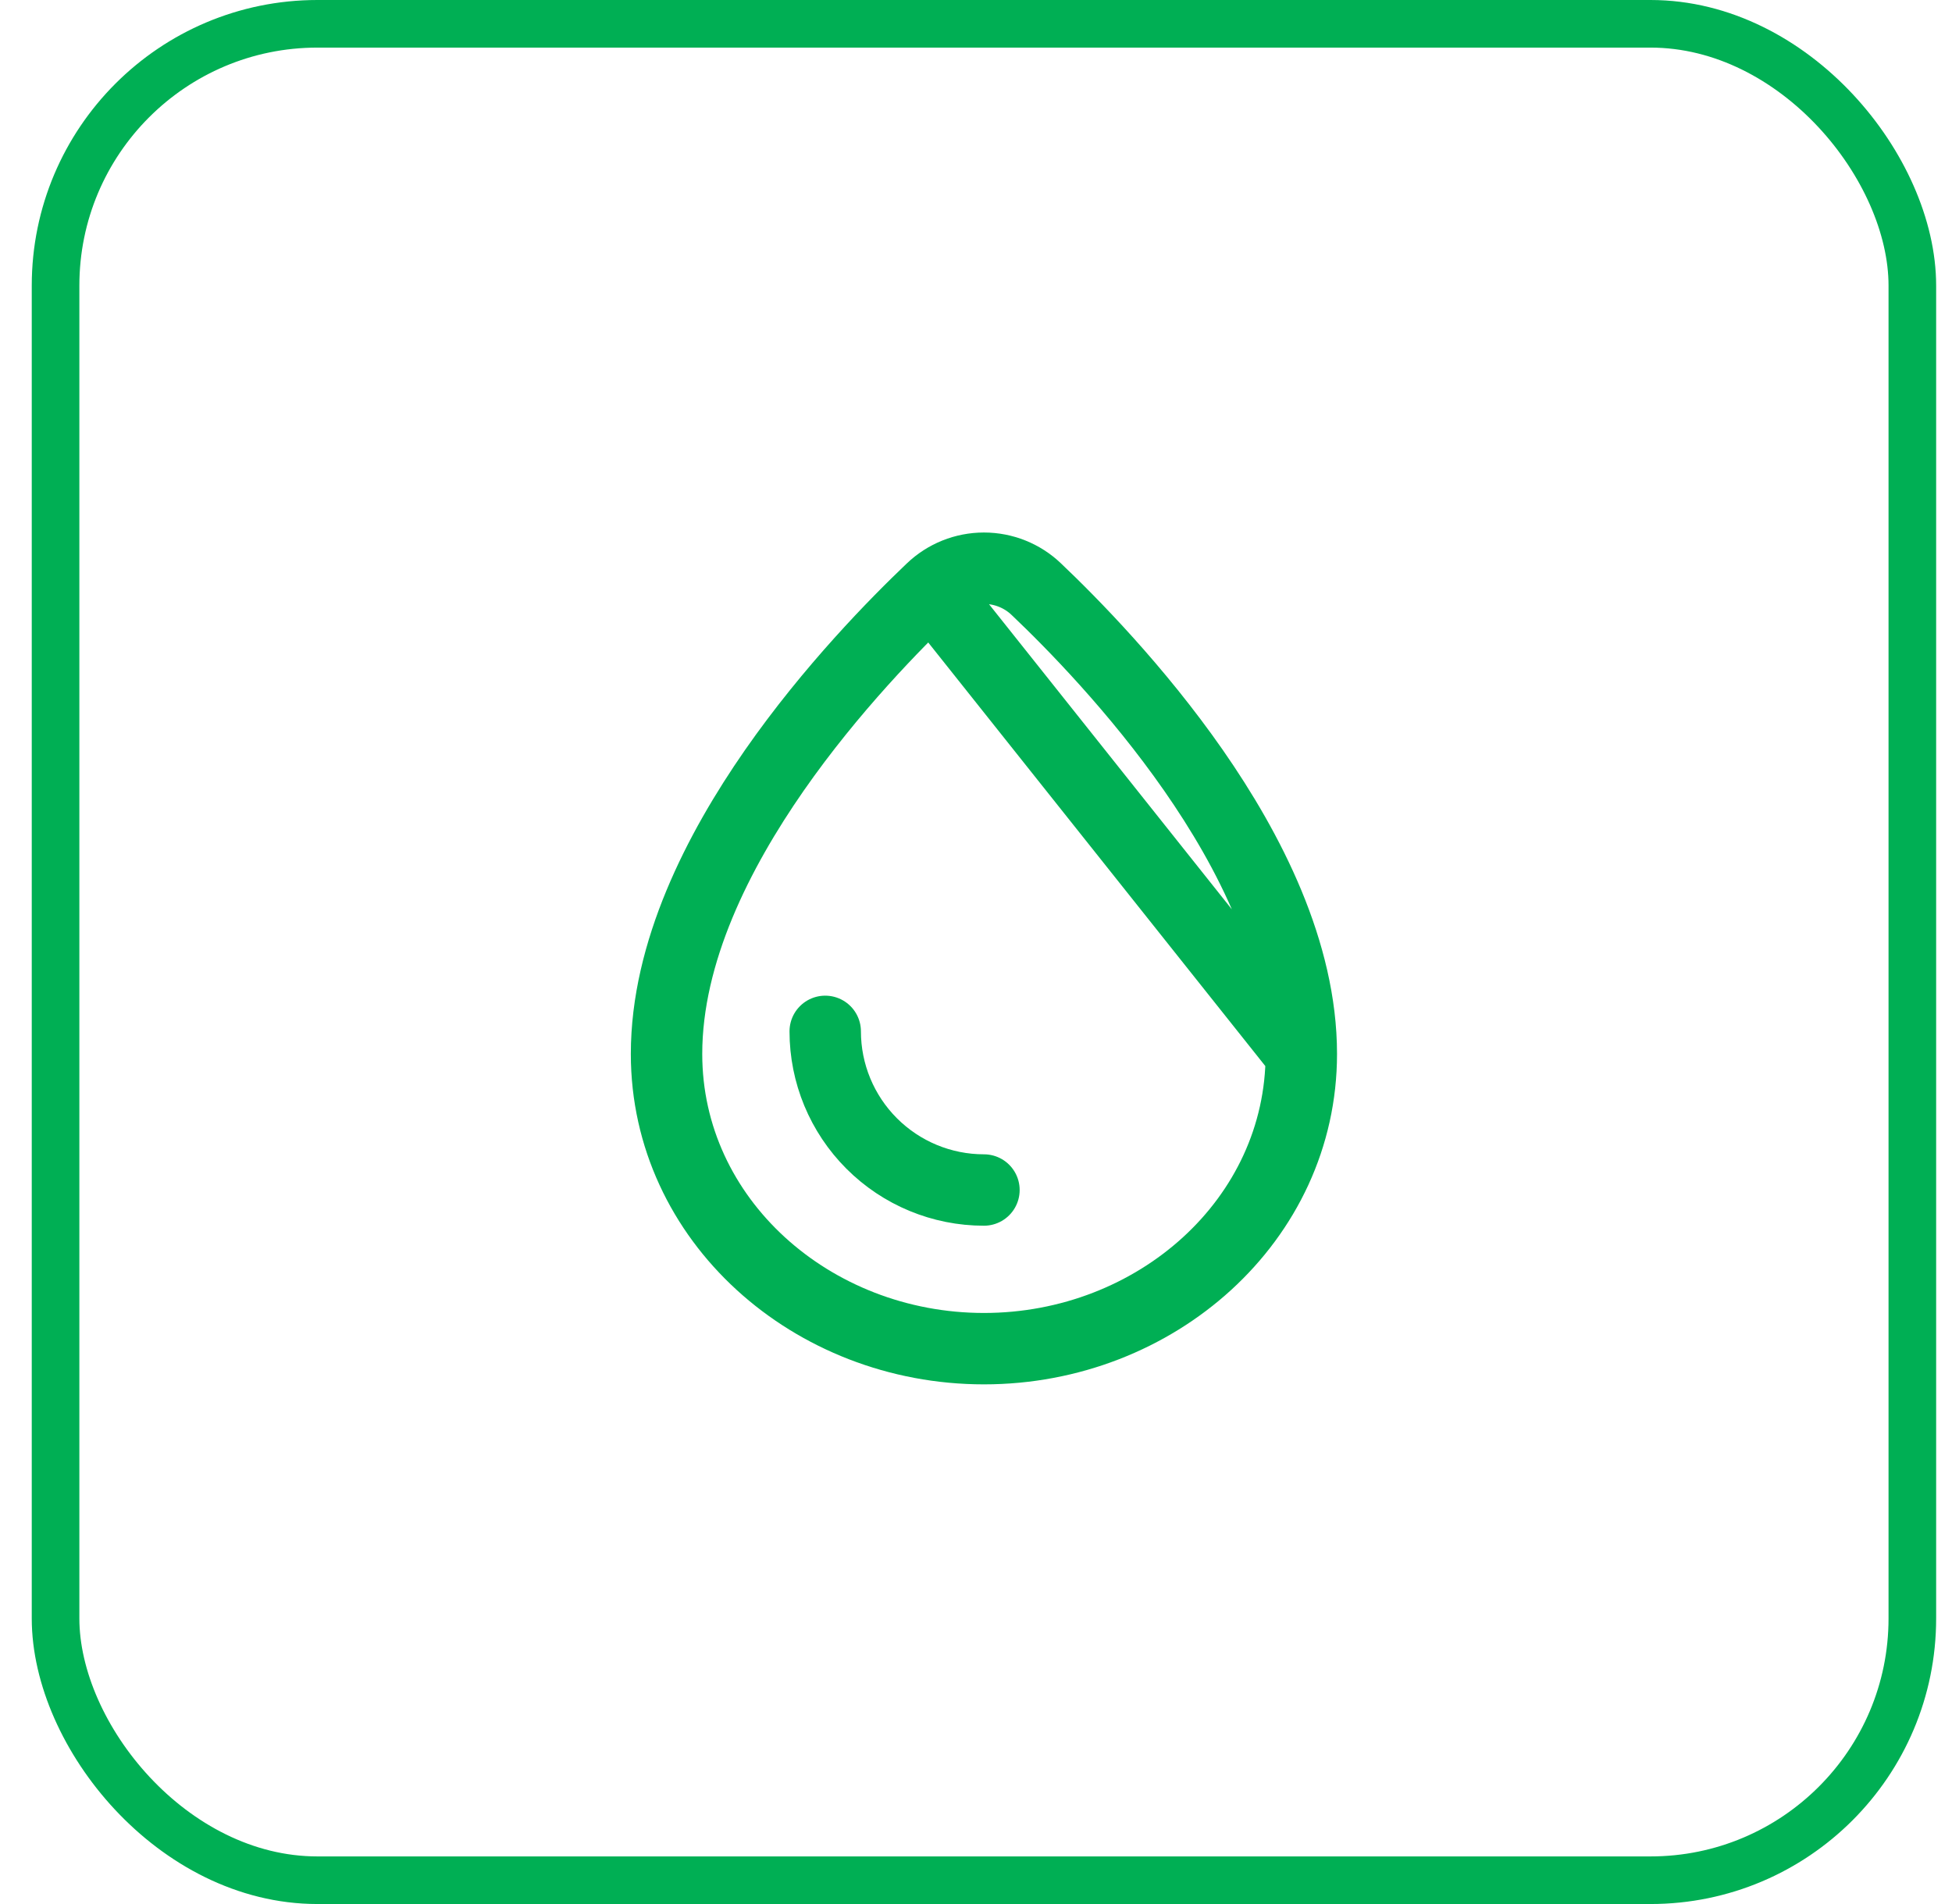 <svg width="41" height="40" viewBox="0 0 41 40" fill="none" xmlns="http://www.w3.org/2000/svg">
<rect x="1.167" y="0.5" width="39" height="39" rx="5.5" stroke="#00AF54"/>
<path d="M27.333 22.142C27.333 25.628 24.28 28.333 20.667 28.333C17.053 28.333 14 25.628 14 22.142C14 20 15.088 17.877 16.263 16.186C17.455 14.473 18.827 13.081 19.565 12.379M27.333 22.142L19.565 12.379M27.333 22.142C27.333 20 26.246 17.877 25.07 16.186C23.878 14.473 22.507 13.081 21.768 12.379C21.472 12.095 21.077 11.937 20.667 11.937C20.256 11.937 19.862 12.095 19.565 12.379" stroke="#00AF54" stroke-width="1.5"/>
<path d="M20.667 25C19.782 25 18.935 24.649 18.31 24.024C17.684 23.398 17.333 22.551 17.333 21.667" stroke="#00AF54" stroke-width="1.5" stroke-linecap="round"/>
</svg>
